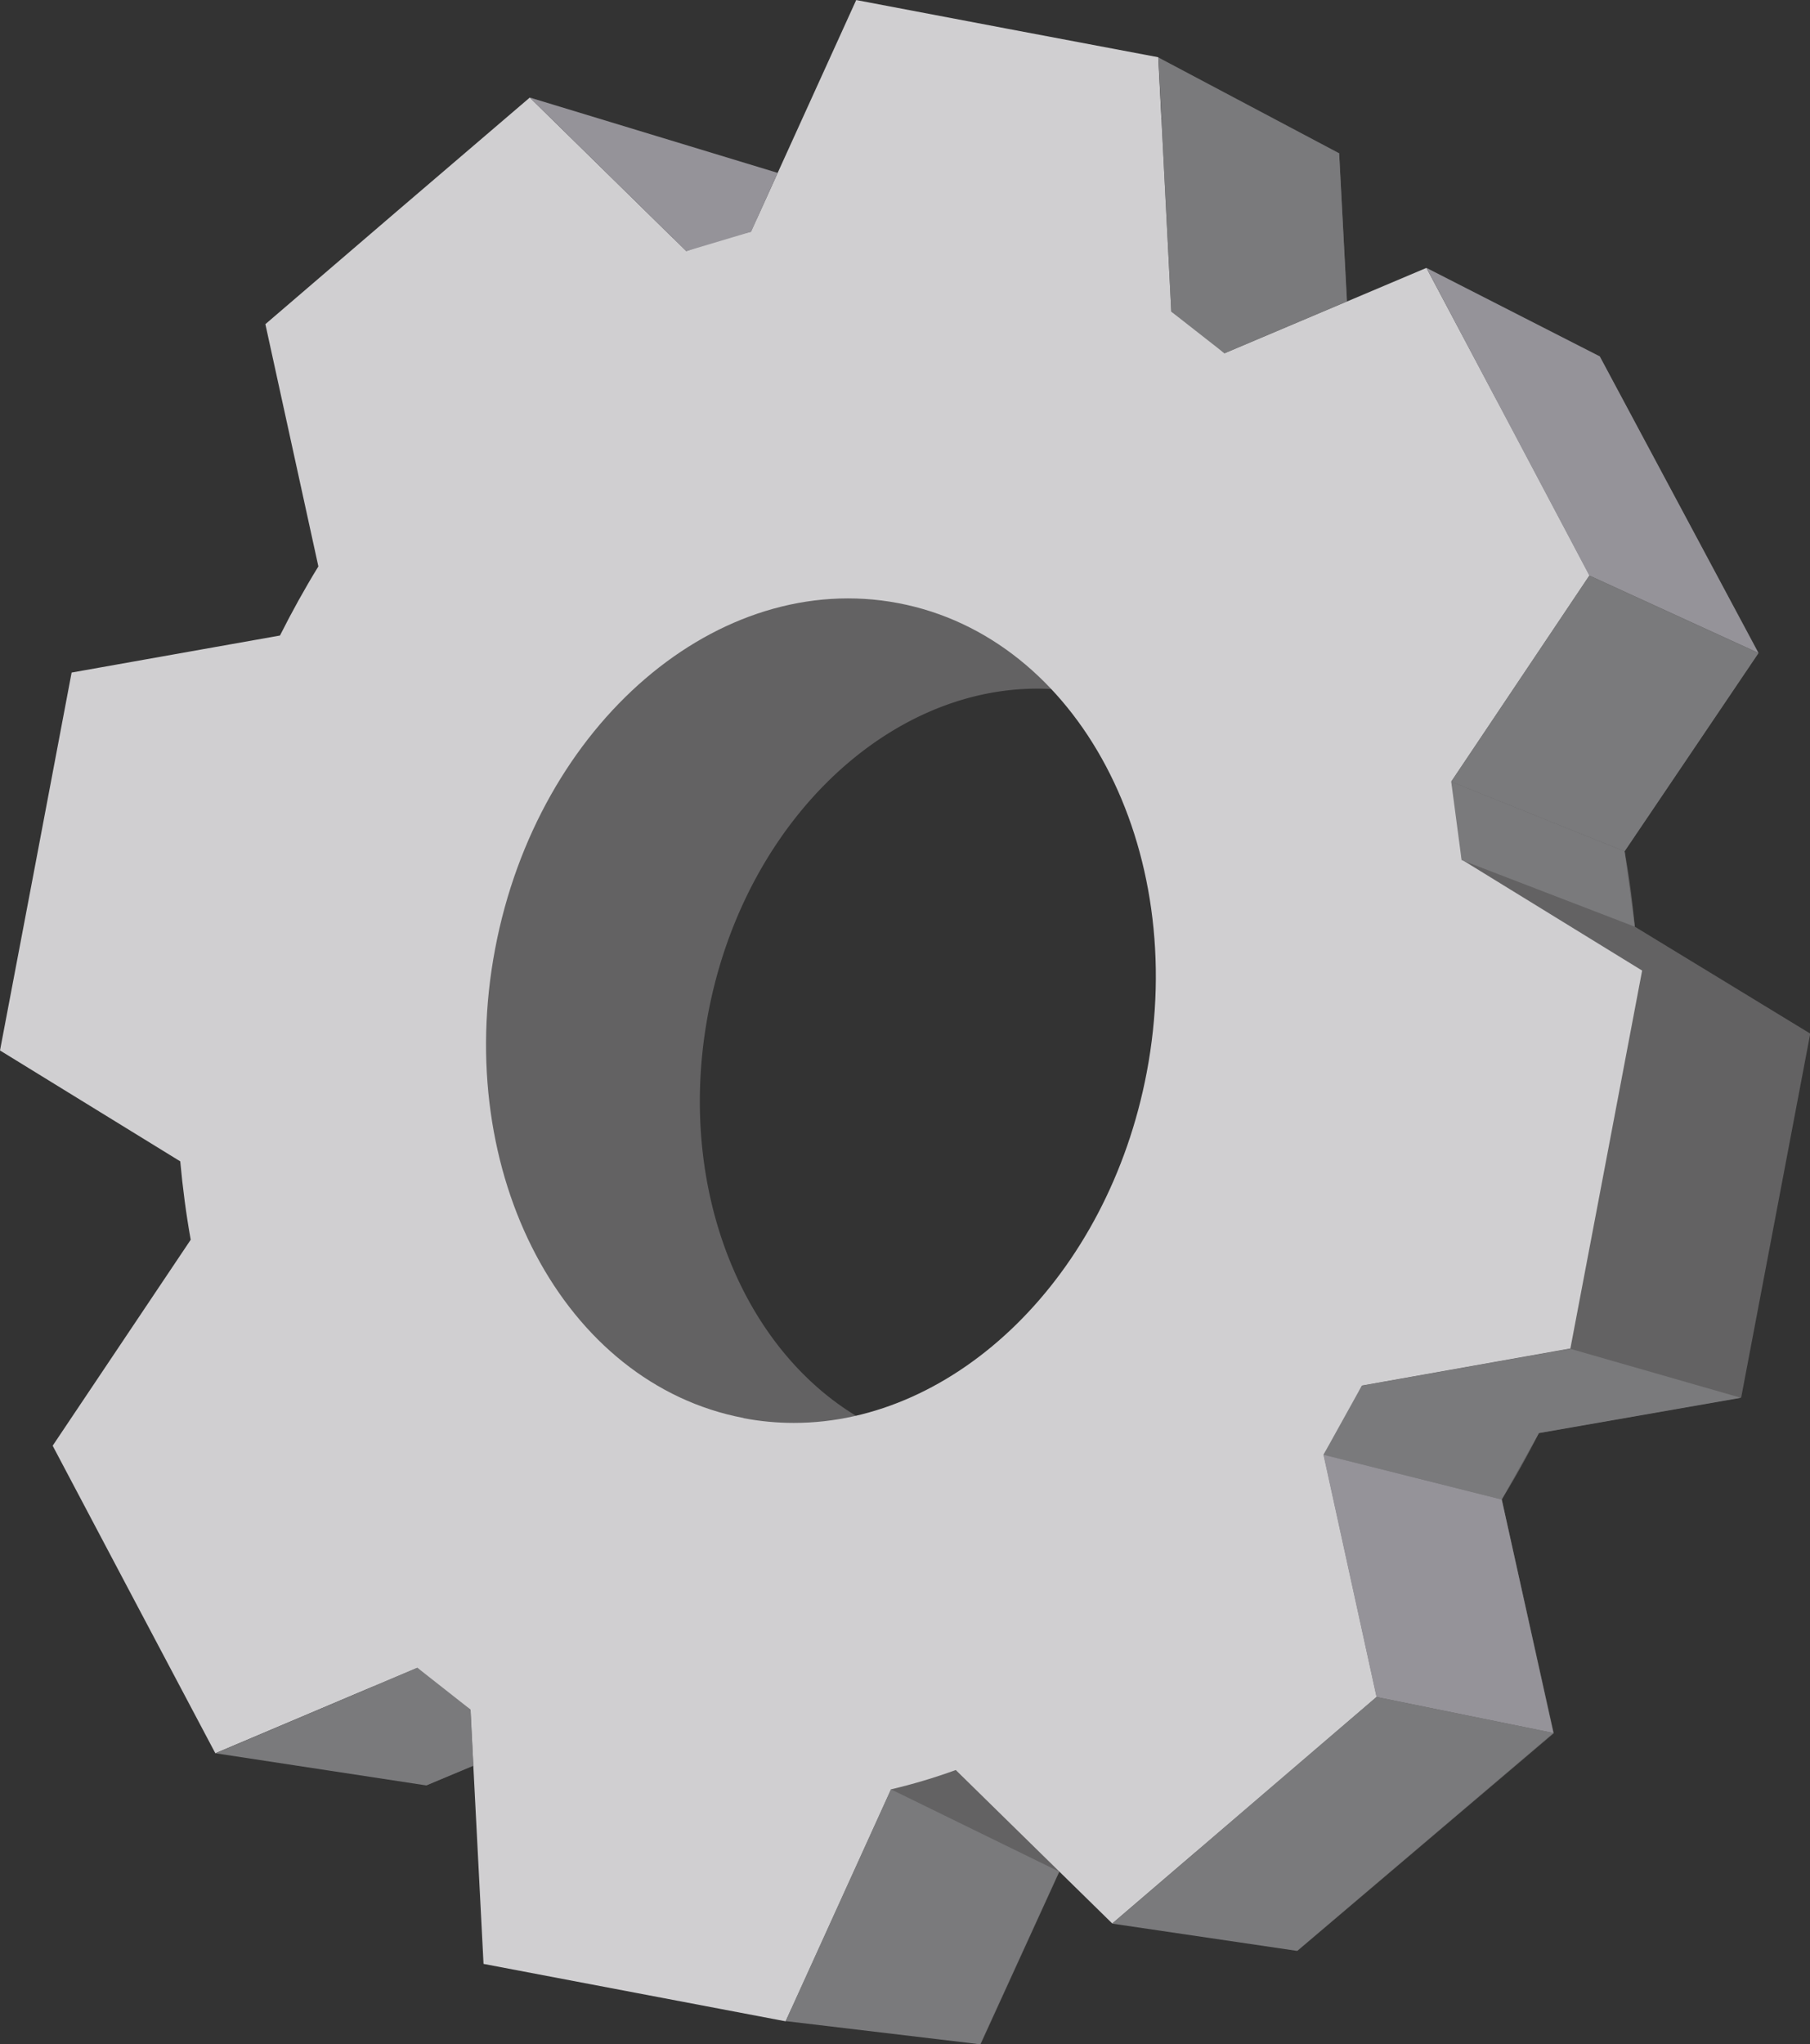 <svg xmlns="http://www.w3.org/2000/svg" xmlns:xlink="http://www.w3.org/1999/xlink" width="43.269" height="48.849" viewBox="0 0 43.269 48.849">
  <rect x="0" y="0" width="43.269" height="48.849" fill="#333333" stroke="none"/>
  <defs>
    <clipPath id="clip-path">
      <rect id="Rectángulo_85831" data-name="Rectángulo 85831" width="43.269" height="48.849" transform="translate(0 -0.001)" fill="none"/>
    </clipPath>
    <clipPath id="clip-path-2">
      <path id="Trazado_198202" data-name="Trazado 198202" d="M17.777,33.883c-4.3-.817-6.961-5.838-5.94-11.215s5.336-9.074,9.637-8.257,6.96,5.838,5.939,11.214C26.487,30.5,22.853,34,18.977,34a6.43,6.43,0,0,1-1.2-.113M20.468,0,17.951,5.537h0A14,14,0,0,0,16.406,6L12.665,2.33,9.5,5.037,6.344,7.745l1.267,5.789h0c-.326.53-.632,1.082-.918,1.651v0l-4.981.885L.858,20.583,0,25.1l4.309,2.65v0c.058.634.14,1.26.25,1.873h0l-3.3,4.922L3.2,38.216l1.948,3.678,4.826-2.042h0a13.766,13.766,0,0,0,1.272,1h0l.313,6.075,3.611.686,3.612.686L21.3,42.756h0a13.586,13.586,0,0,0,1.548-.462h0l3.742,3.668,3.16-2.707,3.16-2.708-1.267-5.789h0q.489-.795.918-1.651v0l4.98-.886.858-4.514.857-4.516-4.309-2.649v0c-.058-.634-.14-1.26-.25-1.873h0l3.3-4.922-1.947-3.677L34.1,6.4,29.272,8.442h0a13.765,13.765,0,0,0-1.272-1h0l-.311-6.075L24.079.685Z" fill="none"/>
    </clipPath>
    <radialGradient id="radial-gradient" cx="0.724" cy="0.619" r="0.517" gradientTransform="matrix(0, 1, 0.834, 0, -0.79, 0.97)" gradientUnits="objectBoundingBox">
      <stop offset="0" stop-color="#fff"/>
      <stop offset="0.994" stop-color="#d0cfd1"/>
      <stop offset="1" stop-color="#d0cfd1"/>
    </radialGradient>
  </defs>
  <g id="Grupo_137512" data-name="Grupo 137512" transform="translate(11587.601 12242.425)">
    <g id="Grupo_137506" data-name="Grupo 137506" transform="translate(-11587.601 -12242.424)">
      <g id="Grupo_136414" data-name="Grupo 136414">
        <g id="Grupo_136413" data-name="Grupo 136413" clip-path="url(#clip-path)">
          <path id="Trazado_198201" data-name="Trazado 198201" d="M39.081,22.142v0c-.056-.611-.137-1.214-.244-1.805h0l3.2-4.736-1.9-3.546-1.9-3.545-4.683,1.96a13.388,13.388,0,0,0-1.236-.962h0L32.012,3.66,28.5,2.994,25,2.328,22.561,7.659h0a13.151,13.151,0,0,0-1.5.442L17.422,4.56l-3.064,2.6-3.065,2.6L6.81,17.778l-.825,4.348-.826,4.348,2.226,1.361-.6,1.078c.056.611,1.105,2.728,1.212,3.319l.369.414L6.393,35.571l1.9,3.546,1.9,3.545,4.684-1.96h0a13.524,13.524,0,0,0,1.236.962h0l.312,5.853,3.508.666,3.508.666,2.435-5.331h0a13.65,13.65,0,0,0,1.5-.442h0l3.639,3.54,3.065-2.6,3.064-2.6L35.9,35.829h0q.474-.767.889-1.59v0l4.835-.846.826-4.348.825-4.348ZM22.5,34.615c-4.023-.764-6.516-5.425-5.569-10.41s4.975-8.408,9-7.644,6.516,5.424,5.569,10.41-4.975,8.408-9,7.644" fill="#636263" fill-rule="evenodd"/>
        </g>
      </g>
      <g id="Grupo_136416" data-name="Grupo 136416">
        <g id="Grupo_136415" data-name="Grupo 136415" clip-path="url(#clip-path-2)">
          <rect id="Rectángulo_85832" data-name="Rectángulo 85832" width="50.786" height="42.361" transform="translate(-3.19 48.083) rotate(-86.204)" fill="url(#radial-gradient)"/>
        </g>
      </g>
      <g id="Grupo_136418" data-name="Grupo 136418">
        <g id="Grupo_136417" data-name="Grupo 136417" clip-path="url(#clip-path)">
          <path id="Trazado_198203" data-name="Trazado 198203" d="M34.1,6.4l4.143,2.114L42.035,15.6l-4.042-1.85Z" fill="#959399" fill-rule="evenodd"/>
          <path id="Trazado_198204" data-name="Trazado 198204" d="M34.692,18.677l4.145,1.665,3.2-4.736-4.042-1.851Z" fill="#7a7a7c" fill-rule="evenodd"/>
          <path id="Trazado_198205" data-name="Trazado 198205" d="M41.618,33.4l-4.083-1.172-4.98.883-.917,1.651L35.9,35.83l.888-1.586Z" fill="#7a7a7c" fill-rule="evenodd"/>
          <path id="Trazado_198206" data-name="Trazado 198206" d="M34.692,18.677l.248,1.873,4.141,1.593-.244-1.8Z" fill="#7a7a7c" fill-rule="evenodd"/>
          <path id="Trazado_198207" data-name="Trazado 198207" d="M37.135,41.409l-4.229-.86L31.637,34.76,35.9,35.831Z" fill="#959399" fill-rule="evenodd"/>
          <path id="Trazado_198208" data-name="Trazado 198208" d="M31.006,46.616l-4.421-.652,6.32-5.415,4.23.86Z" fill="#7a7a7c" fill-rule="evenodd"/>
          <path id="Trazado_198209" data-name="Trazado 198209" d="M23.432,48.848l-4.65-.554L21.3,42.756l4.019,1.965Z" fill="#7a7a7c" fill-rule="evenodd"/>
          <path id="Trazado_198210" data-name="Trazado 198210" d="M11.316,42.19l-1.128.472-5.036-.768,4.826-2.043,1.272,1Z" fill="#7a7a7c" fill-rule="evenodd"/>
          <path id="Trazado_198211" data-name="Trazado 198211" d="M12.665,2.33l5.926,1.8-.636,1.407L16.405,6Z" fill="#959399" fill-rule="evenodd"/>
          <path id="Trazado_198212" data-name="Trazado 198212" d="M27.692,1.372l4.321,2.289L32.2,7.2l-2.93,1.24L28,7.446Z" fill="#7a7a7c" fill-rule="evenodd"/>
        </g>
      </g>
    </g>
  </g>
</svg>
